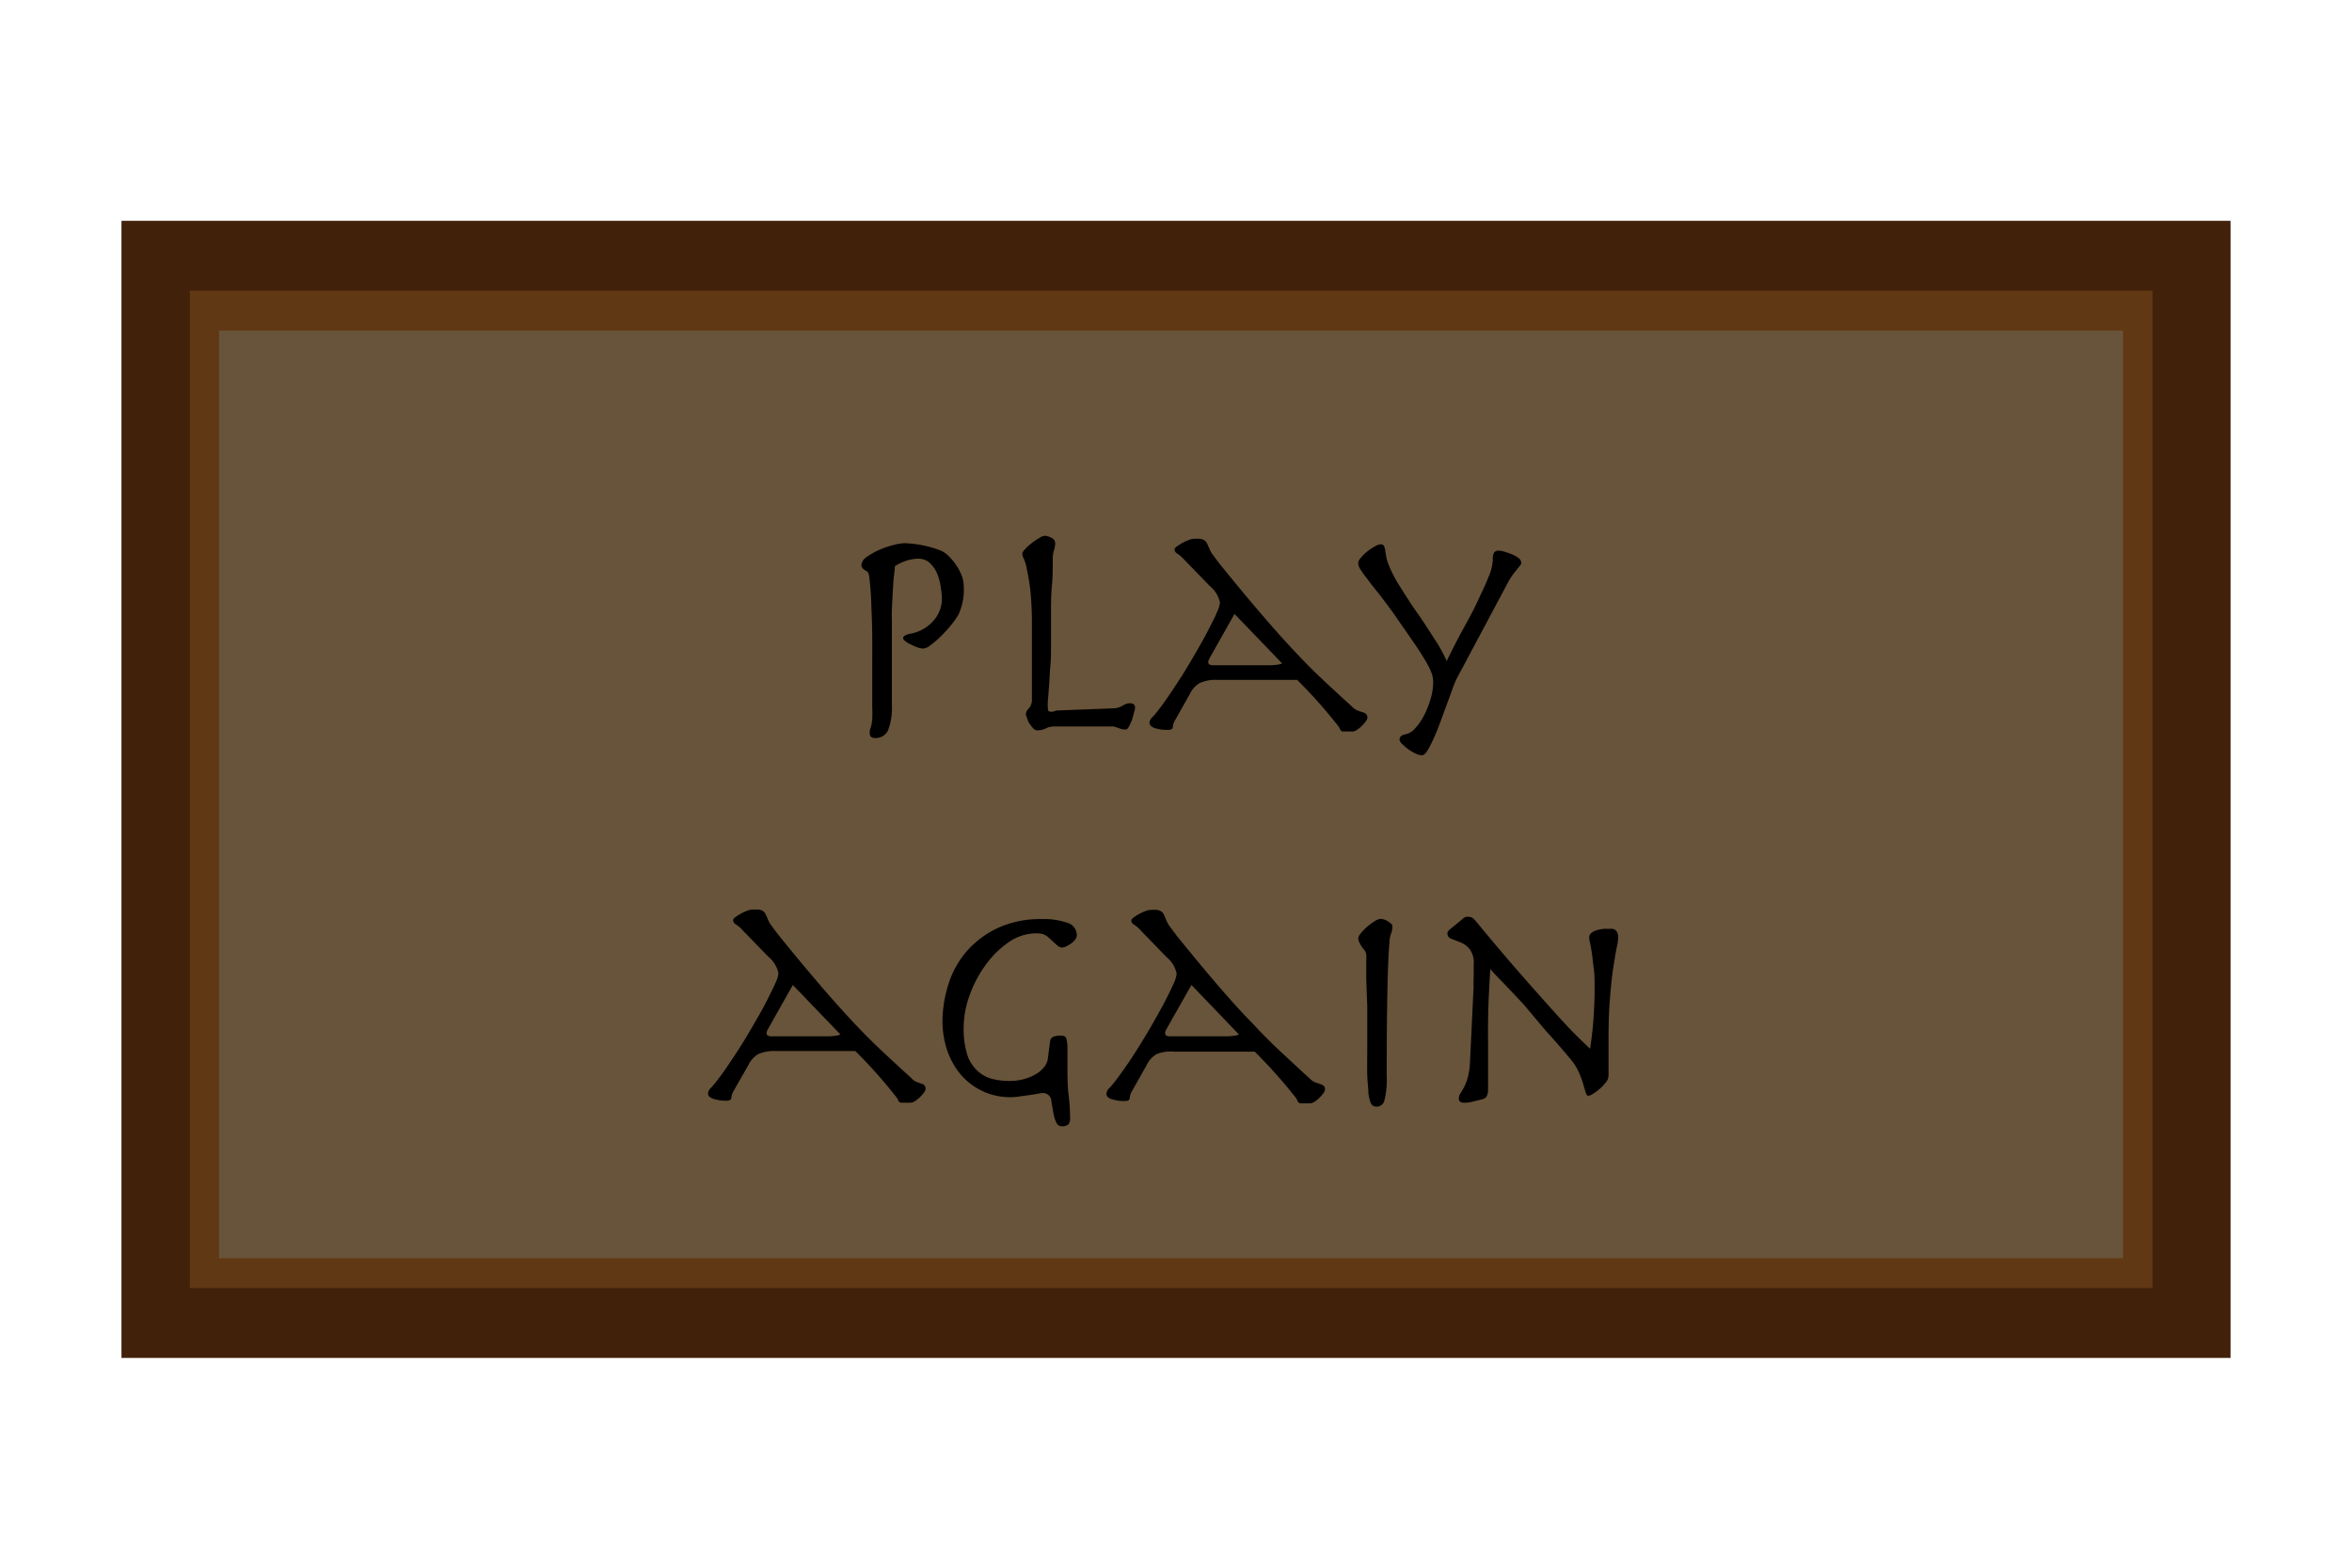 <svg id="Layer_1" data-name="Layer 1" xmlns="http://www.w3.org/2000/svg" width="213" height="142" viewBox="0 0 213 142"><defs><style>.cls-1{fill:#42210b;}.cls-2{fill:#603813;}.cls-3{fill:#68543a;}</style></defs><title>play_again</title><rect class="cls-1" x="11" y="20" width="191" height="103"/><rect class="cls-2" x="17.19" y="26.32" width="177.74" height="90.35"/><rect class="cls-3" x="19.84" y="29.94" width="172.43" height="84.03"/><path d="M78.92,55.23a29.35,29.35,0,0,0-.2-3,2.33,2.33,0,0,0-.08-.31.43.43,0,0,0-.22-.22c-.28-.15-.41-.32-.41-.51a1,1,0,0,1,.48-.74,6.46,6.46,0,0,1,1.11-.63,7.4,7.4,0,0,1,1.3-.45,4.77,4.77,0,0,1,1-.17,10.09,10.09,0,0,1,3.37.7,2.57,2.57,0,0,1,.71.54,4.91,4.91,0,0,1,.64.79,4.3,4.3,0,0,1,.47.9,2.36,2.36,0,0,1,.18.85,5.39,5.39,0,0,1-.47,2.69,8.11,8.11,0,0,1-.71,1,12.24,12.24,0,0,1-.92,1,8.1,8.1,0,0,1-.9.77,1.3,1.3,0,0,1-.65.31,1.78,1.78,0,0,1-.53-.11,5.42,5.42,0,0,1-.6-.26,2.36,2.36,0,0,1-.5-.3c-.14-.12-.2-.2-.2-.26a.27.27,0,0,1,.13-.23,1.54,1.54,0,0,1,.52-.19,3.59,3.59,0,0,0,2.09-1.17,3,3,0,0,0,.77-2,7.24,7.24,0,0,0-.1-1A4.89,4.89,0,0,0,84.89,52a2.85,2.85,0,0,0-.68-1,1.48,1.48,0,0,0-1-.39,3.59,3.59,0,0,0-1.11.17,5.29,5.29,0,0,0-1.06.5c0,.32-.07.7-.11,1.14s-.06.89-.09,1.37-.05,1-.07,1.41,0,.89,0,1.26v7.4a5.62,5.62,0,0,1-.34,2.27,1.22,1.22,0,0,1-1.19.72c-.31,0-.47-.13-.47-.42a1.41,1.41,0,0,1,0-.25c0-.09.07-.22.11-.37a3.76,3.76,0,0,0,.11-.65,10.47,10.47,0,0,0,0-1.08V60C79,58.17,79,56.59,78.92,55.23Z"/><path d="M101.63,63.94a1.36,1.36,0,0,1,.69-.24c.31,0,.47.13.47.37,0,.05,0,.19-.07.4s-.11.44-.19.68-.18.44-.28.64-.2.29-.31.29a1.35,1.35,0,0,1-.46-.07l-.61-.21-.19,0-.47,0-.89,0-1.44,0-1.49,0-.89,0a2.18,2.18,0,0,0-.48.06,1.39,1.39,0,0,0-.27.1,1.71,1.71,0,0,1-.84.19.48.48,0,0,1-.35-.19,5,5,0,0,1-.34-.43A2.27,2.27,0,0,1,93,65a1,1,0,0,1-.1-.32.84.84,0,0,1,.28-.52,1.18,1.18,0,0,0,.27-.83c0-.3,0-.66,0-1.09s0-.93,0-1.51v-4a30.66,30.66,0,0,0-.14-3.26A19.1,19.1,0,0,0,93,51.59a3.87,3.87,0,0,0-.29-1,1,1,0,0,1-.13-.44c0-.09.08-.23.26-.42a5.41,5.41,0,0,1,.6-.54,5.51,5.51,0,0,1,.69-.46,1.06,1.06,0,0,1,.47-.2,1.41,1.41,0,0,1,.61.18.54.54,0,0,1,.35.49,2.32,2.32,0,0,1-.1.62,2.36,2.36,0,0,0-.12.75c0,.84,0,1.67-.08,2.5s-.08,1.62-.08,2.41q0,.78,0,1.47c0,.45,0,1,0,1.61s0,1.17-.06,1.77-.07,1.18-.11,1.7-.07,1-.11,1.37,0,.67,0,.84.11.23.33.23a.74.74,0,0,0,.28-.06,1,1,0,0,1,.35-.06l5-.19A1.67,1.67,0,0,0,101.63,63.94Z"/><path d="M108.65,61.87a2.19,2.19,0,0,0-.9,1l-1.37,2.43a1.49,1.49,0,0,0-.17.53c0,.19-.15.28-.41.28a3.78,3.78,0,0,1-1.23-.16c-.31-.12-.47-.27-.47-.48a.77.77,0,0,1,.28-.53,8.74,8.74,0,0,0,.63-.76c.33-.43.69-.94,1.09-1.54s.81-1.22,1.21-1.87.79-1.32,1.18-2,.72-1.27,1-1.83.53-1,.71-1.47a2.6,2.6,0,0,0,.28-.89,2.64,2.64,0,0,0-.93-1.51l-2.25-2.32a3.5,3.5,0,0,0-.66-.59.47.47,0,0,1-.27-.39c0-.08.07-.17.2-.27l.48-.31a4.67,4.67,0,0,1,.56-.26,1.38,1.38,0,0,1,.48-.12,4.82,4.82,0,0,1,.61,0,.86.86,0,0,1,.37.13.64.64,0,0,1,.24.29c.07.13.14.31.24.53a2.12,2.12,0,0,0,.34.56c.19.27.39.53.59.79q2.22,2.74,3.84,4.62c1.07,1.25,2.06,2.35,2.94,3.29s1.74,1.8,2.55,2.56,1.71,1.59,2.68,2.47a1.33,1.33,0,0,0,.52.33,4.11,4.11,0,0,0,.42.14.73.73,0,0,1,.29.16.46.46,0,0,1,.11.35.66.66,0,0,1-.15.32,3.48,3.48,0,0,1-.37.42,2.7,2.7,0,0,1-.44.35.78.78,0,0,1-.38.14h-.83a.3.3,0,0,1-.3-.2,1.34,1.34,0,0,0-.22-.36,45.11,45.11,0,0,0-3.67-4.12h-7.27A3.52,3.52,0,0,0,108.65,61.87ZM110,58.8l-.47.84a.78.78,0,0,0-.11.34.24.24,0,0,0,.07.18.58.58,0,0,0,.34.1c.18,0,.46,0,.82,0l1.54,0,1.78,0,1.15,0a5.8,5.8,0,0,0,.66-.07,1.18,1.18,0,0,0,.33-.1l-4.31-4.48Z"/><path d="M128.16,68.24a4.46,4.46,0,0,1-.66-.4,5.35,5.35,0,0,1-.54-.47.66.66,0,0,1-.22-.36.54.54,0,0,1,.1-.3.94.94,0,0,1,.51-.21,1.67,1.67,0,0,0,.81-.53,5.24,5.24,0,0,0,.78-1.12,8.63,8.63,0,0,0,.6-1.48,5.38,5.38,0,0,0,.25-1.63,2.35,2.35,0,0,0-.11-.68,5.79,5.79,0,0,0-.47-1c-.24-.42-.59-1-1.05-1.67l-1.88-2.72q-.8-1.11-1.41-1.89c-.41-.51-.76-.94-1-1.29a7.8,7.8,0,0,1-.63-.86A1.2,1.2,0,0,1,123,51a.84.84,0,0,1,.25-.49,4.33,4.33,0,0,1,.57-.56,5.17,5.17,0,0,1,.69-.46,1.24,1.24,0,0,1,.54-.19.3.3,0,0,1,.28.15,1.5,1.5,0,0,1,.12.39c0,.16.06.34.08.53a2.9,2.9,0,0,0,.16.61,11.25,11.25,0,0,0,1,2c.5.79,1,1.61,1.6,2.45s1.11,1.66,1.62,2.45a12.1,12.1,0,0,1,1.1,2c.44-.9.9-1.81,1.4-2.73s1-1.8,1.37-2.62.76-1.56,1-2.22a4.6,4.6,0,0,0,.41-1.56,1.33,1.33,0,0,1,.12-.71.5.5,0,0,1,.43-.16,1.89,1.89,0,0,1,.53.1c.23.07.45.15.67.24a2.31,2.31,0,0,1,.58.33.56.56,0,0,1,.25.42.37.37,0,0,1-.09.23l-.23.29-.37.46a6,6,0,0,0-.49.76L132,61.32a6.84,6.84,0,0,0-.4.91c-.15.42-.32.9-.52,1.42l-.6,1.64c-.21.57-.41,1.08-.62,1.54a10.68,10.68,0,0,1-.57,1.13c-.18.3-.36.45-.52.45A1.34,1.34,0,0,1,128.16,68.24Z"/><path d="M68.67,95.48a2.25,2.25,0,0,0-.9,1L66.4,98.88a1.48,1.48,0,0,0-.17.54c0,.18-.15.28-.41.28a3.75,3.75,0,0,1-1.23-.17c-.31-.11-.47-.27-.47-.48a.77.77,0,0,1,.28-.53,8.74,8.74,0,0,0,.63-.76c.33-.43.69-.94,1.09-1.54s.81-1.22,1.21-1.87.79-1.32,1.18-2,.72-1.27,1-1.83.53-1.05.71-1.47a2.6,2.6,0,0,0,.28-.89,2.64,2.64,0,0,0-.93-1.51l-2.25-2.32a3.5,3.5,0,0,0-.66-.59.47.47,0,0,1-.27-.39c0-.08.07-.17.2-.27a5,5,0,0,1,.48-.31,4.67,4.67,0,0,1,.56-.26,1.38,1.38,0,0,1,.48-.12,4.82,4.82,0,0,1,.61,0,.86.86,0,0,1,.37.13.64.64,0,0,1,.24.29c.07.13.15.31.24.53a2.12,2.12,0,0,0,.34.56c.19.27.39.53.59.79q2.22,2.74,3.84,4.62c1.07,1.25,2.06,2.35,2.94,3.29s1.74,1.8,2.55,2.56,1.71,1.59,2.68,2.47A1.33,1.33,0,0,0,83,98l.42.15a.62.62,0,0,1,.29.15.47.47,0,0,1,.11.35.66.66,0,0,1-.15.32,3.48,3.48,0,0,1-.37.42,3.2,3.2,0,0,1-.44.35.81.81,0,0,1-.38.14h-.83a.3.3,0,0,1-.3-.19,1.25,1.25,0,0,0-.22-.37,45.11,45.11,0,0,0-3.67-4.12H70.23A3.52,3.52,0,0,0,68.67,95.48ZM70,92.41l-.47.84a.78.78,0,0,0-.11.34.24.24,0,0,0,.07.18.58.58,0,0,0,.34.1c.18,0,.46,0,.82,0l1.54,0,1.78,0,1.15,0a5.8,5.8,0,0,0,.66-.07,1.31,1.31,0,0,0,.33-.1l-4.31-4.48Z"/><path d="M95.34,93.93a1.75,1.75,0,0,1,.8-.12.54.54,0,0,1,.27.06.41.41,0,0,1,.18.29,3.08,3.08,0,0,1,.08.73c0,.33,0,.79,0,1.39,0,1.25,0,2.26.12,3a19.57,19.57,0,0,1,.12,2,.83.83,0,0,1-.15.56.88.88,0,0,1-.64.17.46.46,0,0,1-.27-.08.82.82,0,0,1-.22-.33,2.62,2.62,0,0,1-.21-.68c-.06-.3-.13-.69-.21-1.18a.75.75,0,0,0-.82-.73,2.31,2.31,0,0,0-.39.06l-.68.11-.82.11a5.86,5.86,0,0,1-5.87-2.45,7.13,7.13,0,0,1-1-2.2,8.39,8.39,0,0,1-.28-2,11.4,11.4,0,0,1,.52-3.42,8.42,8.42,0,0,1,1.63-3,8.56,8.56,0,0,1,2.81-2.14,9.17,9.17,0,0,1,4-.83,6.41,6.41,0,0,1,2.39.35,1.17,1.17,0,0,1,.82,1.11.67.67,0,0,1-.16.41,1.67,1.67,0,0,1-.39.36,2.39,2.39,0,0,1-.43.25.89.89,0,0,1-.36.1.61.61,0,0,1-.4-.17c-.14-.11-.4-.35-.81-.73a1.41,1.41,0,0,0-.52-.32,2.47,2.47,0,0,0-.6-.07,4.4,4.4,0,0,0-2.54.83,8.64,8.64,0,0,0-2.09,2.09,10.74,10.74,0,0,0-1.43,2.75,8.62,8.62,0,0,0-.52,2.85,7.93,7.93,0,0,0,.32,2.46A3.38,3.38,0,0,0,88.53,97a3,3,0,0,0,1.3.72,6.3,6.3,0,0,0,1.59.19,4.81,4.81,0,0,0,1.36-.18,4.21,4.21,0,0,0,1.07-.46,2.57,2.57,0,0,0,.71-.62,1.47,1.47,0,0,0,.32-.67l.22-1.68A.5.5,0,0,1,95.34,93.93Z"/><path d="M104.75,95.48a2.27,2.27,0,0,0-.91,1l-1.37,2.43a1.3,1.3,0,0,0-.16.54c0,.18-.16.28-.41.28a3.77,3.77,0,0,1-1.24-.17c-.31-.11-.46-.27-.46-.48a.8.8,0,0,1,.27-.53,8.74,8.74,0,0,0,.63-.76c.33-.43.69-.94,1.1-1.54s.8-1.22,1.2-1.87.8-1.32,1.18-2,.72-1.27,1-1.83.53-1.05.71-1.47a2.75,2.75,0,0,0,.27-.89,2.64,2.64,0,0,0-.93-1.51l-2.25-2.32a3.21,3.21,0,0,0-.65-.59.46.46,0,0,1-.28-.39q0-.12.21-.27a3.33,3.33,0,0,1,.48-.31,4,4,0,0,1,.56-.26,1.29,1.29,0,0,1,.48-.12,4.75,4.75,0,0,1,.6,0,.81.81,0,0,1,.37.13.72.72,0,0,1,.25.29c.06.13.14.31.23.53A2.45,2.45,0,0,0,106,84l.59.79q2.22,2.74,3.84,4.62t3,3.29c.88.94,1.73,1.8,2.55,2.56s1.7,1.59,2.67,2.47a1.4,1.4,0,0,0,.52.33l.43.15a.63.63,0,0,1,.28.15.43.43,0,0,1,.11.35.66.66,0,0,1-.15.32,2.79,2.79,0,0,1-.37.42,2.33,2.33,0,0,1-.44.35.74.74,0,0,1-.38.14h-.82a.31.31,0,0,1-.31-.19,1.23,1.23,0,0,0-.21-.37,45.69,45.69,0,0,0-3.68-4.12h-7.26A3.46,3.46,0,0,0,104.75,95.48Zm1.34-3.07c-.24.43-.39.71-.47.84a.78.78,0,0,0-.11.34.29.29,0,0,0,.07.18.61.61,0,0,0,.34.1c.19,0,.46,0,.83,0l1.53,0,1.78,0,1.15,0a5.31,5.31,0,0,0,.66-.07,1.18,1.18,0,0,0,.33-.1l-4.3-4.48Z"/><path d="M123.73,88.72c0-.56,0-1.09,0-1.57a6.12,6.12,0,0,0,0-.66.83.83,0,0,0-.19-.46,2,2,0,0,1-.37-.55A1.13,1.13,0,0,1,123,85a.91.91,0,0,1,.25-.48,5.23,5.23,0,0,1,.57-.59,6.12,6.12,0,0,1,.68-.49,1.1,1.1,0,0,1,.53-.21,1.36,1.36,0,0,1,.69.24c.25.16.38.3.38.41a2.08,2.08,0,0,1-.12.68,2.56,2.56,0,0,0-.15.83c-.08.82-.14,2.2-.18,4.13s-.07,4.58-.07,7.94a7.54,7.54,0,0,1-.21,2.23.71.71,0,0,1-.67.55.89.89,0,0,1-.34-.07.62.62,0,0,1-.26-.36,4,4,0,0,1-.18-.85c0-.38-.08-.91-.1-1.6s0-1.54,0-2.57,0-2.29,0-3.77C123.77,90.05,123.76,89.28,123.73,88.72Z"/><path d="M133.46,88.34c0-.35,0-.7,0-1a2,2,0,0,0-.37-1.37,2.05,2.05,0,0,0-.82-.61l-.82-.32a.5.5,0,0,1-.37-.5q0-.19.3-.42l1-.82a1.26,1.26,0,0,1,.37-.25.74.74,0,0,1,.29,0,.61.61,0,0,1,.31.09,2.24,2.24,0,0,1,.37.38q1.59,1.93,3.26,3.87c1.12,1.29,2.15,2.46,3.11,3.53s1.79,2,2.5,2.71S143.77,94.77,144,95c.14-.95.25-1.86.31-2.73s.1-1.76.1-2.68c0-.72,0-1.36-.08-1.9s-.11-1-.17-1.37-.11-.68-.16-.9a2.06,2.06,0,0,1-.08-.53.54.54,0,0,1,.23-.41,1.51,1.51,0,0,1,.51-.24,4.14,4.14,0,0,1,.63-.11l.6,0a.55.55,0,0,1,.52.24,1.1,1.1,0,0,1,.14.55,5.25,5.25,0,0,1-.14.92q-.13.65-.3,1.74t-.3,2.73c-.1,1.09-.14,2.4-.14,3.94,0,.46,0,1,0,1.49s0,1.1,0,1.7a1,1,0,0,1-.24.6,3.91,3.91,0,0,1-.56.59,4.58,4.58,0,0,1-.62.45,1.08,1.08,0,0,1-.41.18c-.09,0-.17-.1-.24-.31l-.23-.78a7.7,7.7,0,0,0-.4-1.07,4.79,4.79,0,0,0-.75-1.17c-.71-.86-1.45-1.71-2.21-2.54L138,91c-.67-.72-1.27-1.36-1.81-1.92s-1-1-1.22-1.32c-.06.79-.1,1.59-.14,2.42s-.06,1.64-.07,2.43,0,1.51,0,2.2,0,1.25,0,1.72,0,.82,0,1.24,0,.75,0,1a1.25,1.25,0,0,1-.09.46.59.59,0,0,1-.4.33l-1,.25a3,3,0,0,1-.64.08c-.35,0-.52-.13-.52-.39a.77.77,0,0,1,.13-.43c.09-.15.2-.32.32-.54a4.52,4.52,0,0,0,.34-.85,6.32,6.32,0,0,0,.22-1.37l.33-6.92C133.44,89,133.45,88.68,133.46,88.34Z"/></svg>
